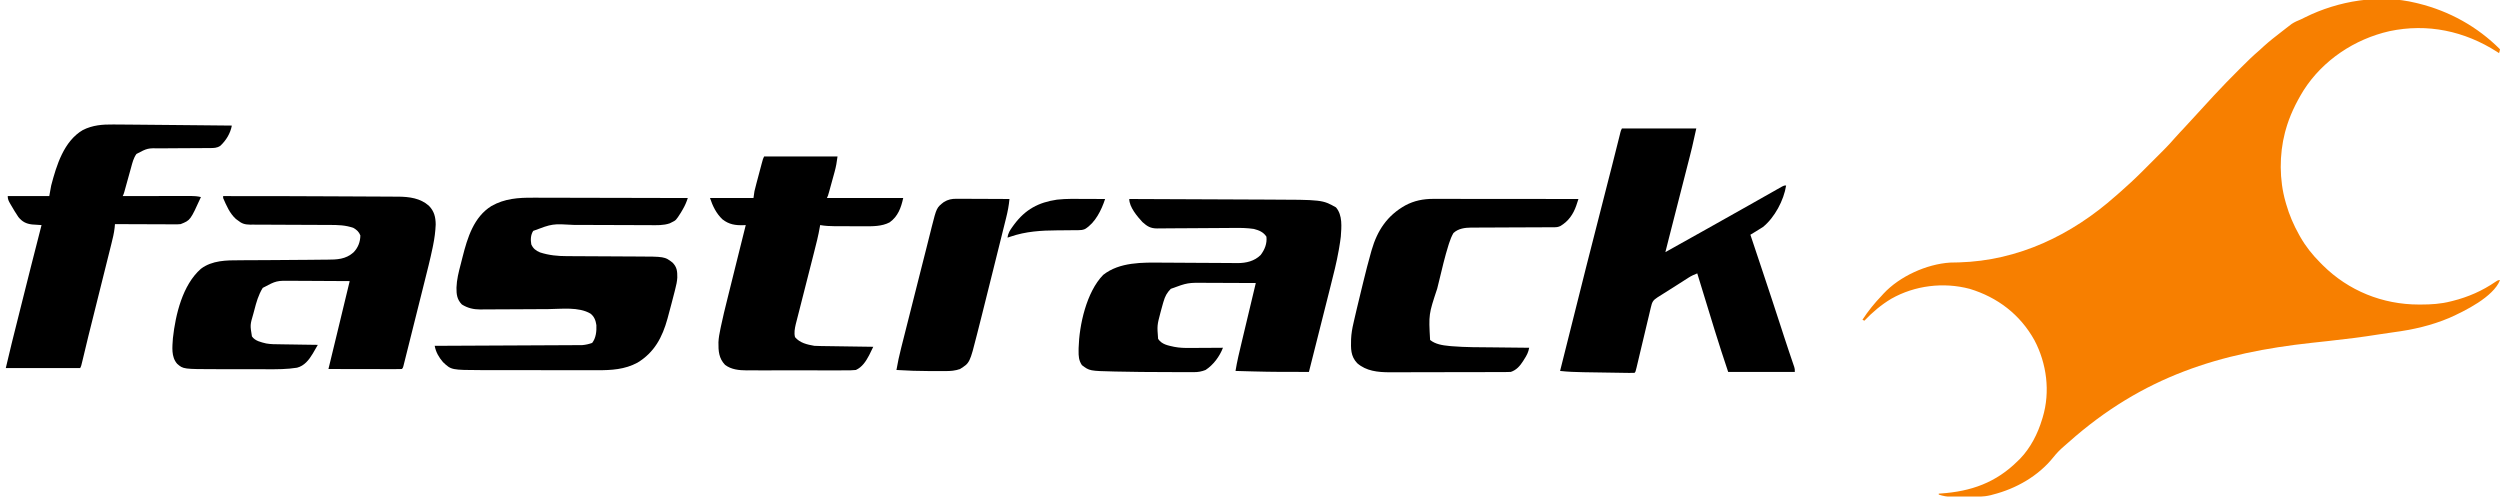 <?xml version="1.0" encoding="UTF-8"?>
<svg version="1.1" xmlns="http://www.w3.org/2000/svg" width="2588" height="514">
<path d="M0 0 C1.238 0.298 1.238 0.298 2.501 0.602 C34.686 8.574 63.514 24.514 87 48 C86.625 50.125 86.625 50.125 86 52 C85.282 51.527 84.564 51.054 83.824 50.566 C50.164 29.063 11.892 20.937 -27.428 29.266 C-63.489 37.45 -96.427 59.27 -116.396 90.635 C-124.411 103.659 -130.961 117.192 -135 132 C-135.198 132.717 -135.395 133.435 -135.599 134.174 C-141.536 156.854 -141.532 183.467 -135 206 C-134.786 206.763 -134.571 207.525 -134.351 208.311 C-131.136 219.492 -126.68 229.858 -121 240 C-120.624 240.673 -120.247 241.346 -119.859 242.04 C-114.055 252.233 -107.269 260.707 -99 269 C-98.148 269.859 -97.296 270.717 -96.418 271.602 C-69.772 298.032 -34.56 312.217 2.875 312.25 C3.57 312.251 4.264 312.251 4.98 312.252 C15.627 312.236 25.644 311.672 36 309 C36.676 308.834 37.351 308.667 38.047 308.496 C54.065 304.498 68.766 298.025 82.375 288.688 C85 287 85 287 87 287 C80.135 304.429 50.562 318.973 34.467 326.125 C15.58 334.084 -3.19 338.294 -23.453 340.977 C-28.393 341.631 -33.315 342.352 -38.234 343.148 C-55.607 345.952 -73.006 348.093 -90.5 350 C-92.241 350.19 -92.241 350.19 -94.018 350.384 C-98.676 350.891 -103.335 351.398 -107.993 351.904 C-202.291 362.174 -282.588 386.279 -359.703 454.93 C-361.214 456.291 -362.745 457.631 -364.297 458.945 C-368.451 462.483 -371.987 466.09 -375.375 470.375 C-390.942 489.834 -414.017 502.929 -438 509 C-438.663 509.187 -439.325 509.374 -440.008 509.566 C-448.226 511.589 -456.625 511.301 -465.032 511.261 C-467.692 511.25 -470.35 511.261 -473.01 511.273 C-474.719 511.272 -476.428 511.27 -478.137 511.266 C-478.922 511.27 -479.708 511.274 -480.517 511.278 C-485.375 511.237 -489.387 510.54 -494 509 C-494 508.67 -494 508.34 -494 508 C-493.382 507.96 -492.764 507.921 -492.127 507.88 C-460.444 505.751 -434.68 496.612 -412 474 C-411.296 473.319 -410.592 472.639 -409.867 471.938 C-398.995 460.669 -391.438 445.904 -387 431 C-386.793 430.331 -386.585 429.663 -386.372 428.974 C-378.443 402.538 -382.166 373.399 -394.97 349.164 C-409.776 322.527 -433.156 304.771 -461.988 296.008 C-489.073 288.857 -518.696 292.433 -543.109 306.248 C-553.56 312.477 -562.625 320.193 -571 329 C-571.66 328.67 -572.32 328.34 -573 328 C-567.042 318.88 -560.553 310.843 -553 303 C-552.419 302.355 -551.837 301.711 -551.238 301.047 C-534.492 282.993 -506.519 270.366 -482.13 268.818 C-479.087 268.723 -476.044 268.671 -473 268.625 C-411.566 266.868 -356.479 240.345 -311 200 C-309.584 198.77 -308.167 197.541 -306.75 196.312 C-298.945 189.435 -291.305 182.457 -283.957 175.09 C-283.144 174.278 -282.332 173.466 -281.494 172.63 C-279.793 170.93 -278.093 169.228 -276.395 167.525 C-273.812 164.937 -271.224 162.354 -268.635 159.771 C-266.971 158.107 -265.308 156.442 -263.645 154.777 C-262.881 154.016 -262.117 153.254 -261.33 152.469 C-257.222 148.343 -253.283 144.129 -249.482 139.718 C-247.819 137.79 -246.102 135.92 -244.352 134.07 C-243.44 133.103 -243.44 133.103 -242.509 132.116 C-241.887 131.459 -241.266 130.802 -240.625 130.125 C-235.759 124.959 -230.944 119.758 -226.215 114.465 C-222.067 109.849 -217.847 105.301 -213.625 100.754 C-212.027 99.029 -210.437 97.296 -208.848 95.562 C-200.468 86.473 -191.794 77.687 -183.062 68.938 C-182.476 68.349 -181.89 67.76 -181.286 67.154 C-175.033 60.878 -168.753 54.742 -162 49 C-160.455 47.587 -158.913 46.171 -157.375 44.75 C-151.725 39.654 -145.781 34.98 -139.75 30.348 C-138.055 29.042 -136.369 27.725 -134.684 26.406 C-133.139 25.215 -133.139 25.215 -131.562 24 C-130.656 23.299 -129.75 22.598 -128.816 21.875 C-125.657 19.772 -122.509 18.442 -119 17 C-117.604 16.327 -116.214 15.643 -114.828 14.949 C-80.323 -2.186 -37.889 -9.309 0 0 Z " fill="#F77F00" transform="translate(2501,3)"/>
<path d="M0 0 C25.41 0 50.82 0 77 0 C72.405 20.678 72.405 20.678 70.191 29.28 C69.94 30.264 69.689 31.249 69.43 32.264 C68.62 35.439 67.806 38.614 66.992 41.789 C66.42 44.031 65.847 46.273 65.275 48.515 C63.782 54.362 62.286 60.207 60.789 66.053 C59.265 72.007 57.744 77.963 56.223 83.918 C54.512 90.614 52.801 97.309 51.088 104.004 C50.828 105.02 50.568 106.036 50.3 107.083 C49.818 108.966 49.337 110.849 48.854 112.732 C47.553 117.817 46.268 122.906 45 128 C58.84 120.334 72.667 112.647 86.432 104.847 C93.442 100.876 100.468 96.932 107.5 93 C115.511 88.52 123.512 84.021 131.5 79.5 C134.323 77.904 137.147 76.309 139.97 74.713 C142.701 73.169 145.43 71.622 148.158 70.075 C151.041 68.443 153.927 66.816 156.812 65.188 C157.899 64.57 158.986 63.953 160.105 63.316 C161.108 62.752 162.111 62.187 163.145 61.605 C164.035 61.102 164.926 60.598 165.843 60.079 C168 59 168 59 170 59 C167.634 74.332 158.028 92.321 146 102 C143.758 103.449 141.517 104.857 139.23 106.23 C138.33 106.778 138.33 106.778 137.411 107.336 C135.942 108.228 134.472 109.114 133 110 C133.257 110.769 133.514 111.538 133.779 112.33 C137.064 122.157 140.345 131.984 143.625 141.812 C144.019 142.993 144.019 142.993 144.421 144.196 C151.533 165.513 158.607 186.841 165.524 208.222 C166.047 209.838 166.571 211.454 167.094 213.07 C167.34 213.832 167.587 214.593 167.841 215.378 C169.479 220.426 171.15 225.462 172.844 230.492 C173.063 231.145 173.283 231.798 173.509 232.471 C174.505 235.427 175.505 238.381 176.515 241.333 C176.848 242.316 177.181 243.299 177.523 244.312 C177.811 245.154 178.099 245.996 178.396 246.863 C179 249 179 249 179 252 C156.23 252 133.46 252 110 252 C105.186 237.557 100.417 223.146 95.969 208.594 C95.442 206.879 94.916 205.165 94.389 203.45 C93.032 199.032 91.678 194.613 90.325 190.194 C88.932 185.647 87.536 181.101 86.141 176.555 C83.424 167.704 80.711 158.852 78 150 C74.798 151.253 71.92 152.542 69.023 154.398 C68.279 154.872 67.535 155.346 66.768 155.834 C65.978 156.343 65.188 156.851 64.375 157.375 C62.685 158.453 60.995 159.531 59.305 160.609 C58.436 161.166 57.566 161.722 56.671 162.295 C52.292 165.09 47.895 167.856 43.5 170.625 C41.927 171.617 40.354 172.609 38.781 173.602 C38.122 174.017 37.463 174.433 36.783 174.862 C32.129 177.832 31.215 179.781 30.023 185.004 C29.849 185.725 29.674 186.445 29.494 187.187 C28.92 189.572 28.363 191.959 27.805 194.348 C27.409 196.002 27.012 197.656 26.614 199.309 C25.569 203.665 24.537 208.023 23.508 212.383 C21.858 219.366 20.188 226.343 18.517 233.322 C17.934 235.765 17.357 238.21 16.781 240.656 C16.427 242.145 16.073 243.635 15.718 245.125 C15.558 245.81 15.398 246.496 15.233 247.202 C14.113 251.887 14.113 251.887 13 253 C11.002 253.07 9.001 253.067 7.002 253.038 C5.717 253.021 4.431 253.004 3.106 252.986 C1.688 252.963 0.27 252.938 -1.148 252.914 C-2.6 252.892 -4.052 252.871 -5.504 252.85 C-8.559 252.804 -11.614 252.755 -14.669 252.703 C-18.557 252.637 -22.445 252.58 -26.332 252.525 C-29.339 252.482 -32.345 252.435 -35.351 252.386 C-36.782 252.363 -38.213 252.342 -39.645 252.321 C-47.809 252.203 -55.882 251.9 -64 251 C-55.122 215.36 -46.188 179.734 -37.188 144.125 C-36.957 143.212 -36.726 142.299 -36.488 141.359 C-28.785 110.887 -21.008 80.434 -13.165 49.999 C-12.611 47.85 -12.058 45.701 -11.504 43.552 C-11.151 42.179 -10.797 40.806 -10.443 39.433 C-7.834 29.31 -5.275 19.177 -2.788 9.024 C-2.453 7.667 -2.453 7.667 -2.111 6.283 C-1.919 5.498 -1.727 4.714 -1.529 3.906 C-1 2 -1 2 0 0 Z " fill="#000000" transform="translate(1679,133)"/>
<path d="M0 0 C36.655 -0.05 73.308 0.022 109.962 0.236 C117.804 0.281 125.646 0.321 133.489 0.346 C140.491 0.369 147.494 0.403 154.496 0.449 C158.155 0.472 161.814 0.491 165.473 0.498 C169.512 0.505 173.551 0.535 177.59 0.568 C178.761 0.566 179.932 0.565 181.139 0.563 C192.695 0.694 204.078 2.084 213 10 C218.494 15.629 219.961 21.711 220.031 29.43 C219.739 36.69 218.811 43.72 217.364 50.837 C217.192 51.69 217.019 52.543 216.841 53.422 C214.348 65.462 211.296 77.371 208.301 89.293 C207.658 91.863 207.016 94.432 206.375 97.002 C205.041 102.34 203.703 107.678 202.363 113.014 C200.814 119.184 199.271 125.354 197.731 131.526 C196.241 137.495 194.748 143.463 193.252 149.431 C192.619 151.961 191.986 154.492 191.354 157.023 C190.477 160.535 189.595 164.045 188.712 167.555 C188.451 168.605 188.19 169.655 187.92 170.736 C187.681 171.685 187.441 172.633 187.194 173.611 C186.883 174.853 186.883 174.853 186.565 176.121 C186 178 186 178 185 179 C182.627 179.095 180.283 179.126 177.91 179.114 C177.168 179.114 176.427 179.114 175.663 179.114 C173.201 179.113 170.739 179.105 168.277 179.098 C166.575 179.096 164.872 179.094 163.17 179.093 C158.68 179.09 154.19 179.08 149.701 179.069 C145.123 179.058 140.545 179.054 135.967 179.049 C126.978 179.038 117.989 179.021 109 179 C109.187 178.229 109.374 177.457 109.567 176.663 C111.361 169.268 113.154 161.874 114.948 154.479 C115.869 150.681 116.79 146.883 117.711 143.084 C122.165 124.728 126.605 106.37 131 88 C121.524 87.93 112.049 87.877 102.573 87.845 C98.172 87.829 93.771 87.808 89.371 87.774 C85.117 87.741 80.864 87.723 76.61 87.715 C74.994 87.71 73.378 87.699 71.762 87.683 C55.229 87.454 55.229 87.454 41 95 C36.527 102.175 34.334 110.004 32.25 118.125 C31.947 119.253 31.644 120.381 31.332 121.543 C27.845 133.42 27.845 133.42 29.797 145.242 C33.053 150 39.258 151.248 44.566 152.556 C49.319 153.423 54.119 153.362 58.938 153.414 C60.058 153.433 61.179 153.453 62.333 153.473 C65.889 153.532 69.444 153.579 73 153.625 C75.421 153.663 77.841 153.702 80.262 153.742 C86.174 153.838 92.087 153.923 98 154 C96.888 155.93 95.773 157.858 94.656 159.785 C94.036 160.859 93.415 161.933 92.775 163.039 C88.882 169.532 84.108 175.681 76.486 177.649 C66.157 179.317 55.939 179.273 45.5 179.23 C43.532 179.229 41.564 179.229 39.596 179.229 C35.491 179.228 31.386 179.219 27.281 179.206 C22.053 179.189 16.826 179.185 11.598 179.186 C7.54 179.185 3.482 179.18 -0.576 179.173 C-2.503 179.17 -4.429 179.168 -6.355 179.167 C-41.283 179.138 -41.283 179.138 -47.625 173.574 C-53.98 166.298 -52.586 156.088 -52 147 C-49.291 122.596 -42.017 91.936 -23.02 75.262 C-11.38 66.461 3.517 66.407 17.434 66.426 C19.2 66.413 20.966 66.399 22.732 66.383 C27.367 66.345 32.002 66.33 36.638 66.32 C41.211 66.308 45.784 66.278 50.357 66.248 C51.256 66.242 52.155 66.237 53.081 66.231 C61.23 66.178 69.378 66.116 77.526 66.045 C81.234 66.013 84.942 65.989 88.65 65.971 C93.259 65.946 97.867 65.895 102.475 65.826 C104.198 65.804 105.921 65.791 107.645 65.787 C117.873 65.755 126.854 65.463 134.889 58.321 C139.658 53.483 141.933 47.493 142.062 40.75 C140.619 37.013 138.365 35.001 135 33 C126.944 30.016 118.584 29.853 110.099 29.858 C108.663 29.853 108.663 29.853 107.199 29.848 C105.134 29.84 103.068 29.835 101.003 29.831 C97.733 29.824 94.462 29.808 91.192 29.79 C81.898 29.738 72.605 29.69 63.311 29.674 C57.615 29.664 51.919 29.635 46.224 29.593 C44.057 29.58 41.891 29.575 39.724 29.578 C36.696 29.58 33.67 29.558 30.642 29.53 C29.305 29.54 29.305 29.54 27.94 29.55 C22.455 29.468 19.392 28.587 15 25 C14.394 24.551 13.788 24.103 13.164 23.641 C6.766 17.86 3.393 9.783 0 2 C0 1.34 0 0.68 0 0 Z " fill="#000000" transform="translate(231,203)"/>
<path d="M0 0 C22.828 0.084 45.657 0.179 68.485 0.288 C79.087 0.337 89.689 0.384 100.291 0.422 C109.541 0.455 118.792 0.495 128.042 0.543 C132.931 0.568 137.82 0.59 142.709 0.603 C199.924 0.77 199.924 0.77 214 8.688 C221.022 16.806 219.683 29.025 219 39 C218.581 42.662 218.01 46.287 217.394 49.92 C217.219 50.952 217.045 51.983 216.865 53.047 C214.628 65.754 211.445 78.22 208.266 90.719 C207.62 93.285 206.976 95.851 206.332 98.418 C204.828 104.412 203.314 110.403 201.796 116.393 C200.064 123.231 198.343 130.071 196.623 136.912 C193.094 150.944 189.552 164.973 186 179 C166.763 179.054 147.543 179.053 128.312 178.5 C126.497 178.451 124.681 178.403 122.865 178.355 C118.577 178.242 114.288 178.123 110 178 C111.619 168.026 114.001 158.246 116.352 148.426 C116.775 146.648 117.198 144.87 117.621 143.092 C118.726 138.447 119.835 133.803 120.945 129.16 C122.08 124.407 123.212 119.654 124.344 114.9 C126.559 105.599 128.778 96.299 131 87 C122.75 86.953 114.499 86.918 106.249 86.896 C102.416 86.886 98.584 86.872 94.752 86.849 C91.043 86.827 87.334 86.815 83.625 86.81 C82.221 86.807 80.817 86.799 79.412 86.789 C60.497 86.581 60.497 86.581 43 93 C38.913 97.184 37.105 100.624 35.438 106.312 C35.236 107 35.034 107.687 34.825 108.395 C34.193 110.591 33.591 112.793 33 115 C32.8 115.744 32.599 116.488 32.393 117.255 C28.786 130.887 28.786 130.887 29.875 144.812 C33.73 150.595 40.009 151.613 46.515 153.039 C51.992 154.118 57.253 154.257 62.82 154.195 C63.805 154.192 64.79 154.19 65.804 154.187 C68.911 154.176 72.018 154.151 75.125 154.125 C77.247 154.115 79.37 154.106 81.492 154.098 C86.662 154.076 91.831 154.041 97 154 C93.554 162.979 87.138 171.693 79 177 C74.837 178.619 71.379 179.249 66.923 179.243 C65.145 179.247 65.145 179.247 63.33 179.252 C62.053 179.245 60.776 179.238 59.461 179.23 C58.109 179.23 56.757 179.23 55.406 179.23 C51.805 179.23 48.204 179.215 44.602 179.198 C42.375 179.188 40.148 179.181 37.921 179.175 C20.842 179.132 3.762 179.052 -13.312 178.625 C-14.008 178.61 -14.703 178.595 -15.419 178.579 C-41.084 177.983 -41.084 177.983 -49 172 C-52.301 167.055 -52.51 162.685 -52.438 156.938 C-52.424 155.624 -52.424 155.624 -52.41 154.284 C-51.796 130.345 -44.285 96.369 -27.031 78.605 C-9.99 65.136 13.586 65.697 34.127 65.88 C37.625 65.911 41.124 65.927 44.623 65.94 C54.558 65.98 64.494 66.045 74.43 66.116 C80.535 66.159 86.641 66.187 92.747 66.207 C95.061 66.217 97.376 66.234 99.691 66.256 C102.925 66.287 106.159 66.3 109.394 66.309 C110.811 66.33 110.811 66.33 112.256 66.351 C121.014 66.339 129.614 64.37 136 58 C140.253 52.436 142.806 46.084 142 39 C138.818 34.176 134.406 32.416 129 31 C122.367 30.005 115.749 29.873 109.056 29.95 C108.118 29.956 107.18 29.963 106.213 29.969 C104.196 29.983 102.179 29.999 100.162 30.017 C96.967 30.043 93.772 30.061 90.577 30.076 C81.5 30.119 72.423 30.167 63.346 30.247 C57.778 30.295 52.21 30.324 46.642 30.341 C44.525 30.35 42.409 30.368 40.293 30.392 C37.337 30.426 34.382 30.435 31.427 30.438 C30.122 30.462 30.122 30.462 28.791 30.487 C22.13 30.453 18.656 28.399 13.691 23.914 C8.374 18.197 0 8.32 0 0 Z " fill="#000000" transform="translate(1169,206)"/>
<path d="M0 0 C1.756 0.001 3.511 0 5.267 -0.001 C9.989 -0.002 14.711 0.015 19.434 0.036 C24.385 0.055 29.336 0.057 34.288 0.06 C43.644 0.07 53.001 0.094 62.357 0.125 C73.017 0.158 83.678 0.175 94.338 0.19 C116.249 0.221 138.16 0.274 160.071 0.341 C158.669 4.713 157.036 8.444 154.696 12.403 C154.111 13.405 153.525 14.406 152.922 15.438 C147.855 23.381 147.855 23.381 143.258 25.591 C142.633 25.905 142.008 26.22 141.364 26.544 C134.864 28.803 127.99 28.468 121.201 28.422 C119.592 28.418 119.592 28.418 117.951 28.413 C115.629 28.406 113.308 28.397 110.986 28.385 C107.302 28.368 103.618 28.357 99.934 28.349 C89.462 28.325 78.991 28.289 68.519 28.245 C62.104 28.218 55.69 28.201 49.276 28.19 C46.842 28.184 44.408 28.174 41.973 28.16 C19.958 26.889 19.958 26.889 0.071 34.341 C-2.619 38.434 -2.799 43.599 -1.929 48.341 C0.001 52.686 2.756 54.779 7.083 56.626 C16.398 59.644 25.313 60.487 35.028 60.498 C35.992 60.503 36.956 60.508 37.949 60.514 C40.03 60.524 42.112 60.533 44.194 60.54 C47.5 60.552 50.806 60.571 54.112 60.593 C63.509 60.654 72.905 60.708 82.302 60.742 C88.063 60.763 93.823 60.798 99.584 60.843 C101.766 60.857 103.948 60.866 106.13 60.869 C136.161 60.917 136.161 60.917 144.321 67.216 C148.959 72.006 149.258 76.197 149.212 82.638 C148.995 86.787 148.105 90.641 147.071 94.653 C146.853 95.528 146.635 96.403 146.411 97.305 C145.649 100.322 144.863 103.332 144.071 106.341 C143.76 107.53 143.449 108.719 143.129 109.944 C142.124 113.768 141.101 117.586 140.071 121.403 C139.751 122.603 139.431 123.803 139.102 125.039 C133.777 144.412 125.532 160.17 107.918 170.805 C94.921 177.812 81.018 178.647 66.507 178.583 C65.099 178.585 63.691 178.587 62.283 178.589 C58.5 178.594 54.717 178.587 50.934 178.576 C46.949 178.567 42.964 178.569 38.978 178.57 C32.288 178.569 25.598 178.56 18.908 178.546 C11.209 178.531 3.509 178.525 -4.191 178.526 C-12.437 178.527 -20.683 178.52 -28.93 178.511 C-31.284 178.509 -33.639 178.508 -35.993 178.507 C-39.714 178.506 -43.434 178.5 -47.155 178.49 C-49.147 178.486 -51.138 178.487 -53.13 178.487 C-84.718 178.377 -84.718 178.377 -93.328 170.216 C-97.666 165.137 -100.732 159.913 -101.929 153.341 C-101.132 153.337 -100.334 153.334 -99.512 153.331 C-80.099 153.249 -60.686 153.157 -41.272 153.053 C-31.884 153.003 -22.496 152.957 -13.108 152.919 C-4.924 152.886 3.259 152.846 11.443 152.798 C15.775 152.773 20.108 152.751 24.44 152.737 C28.52 152.724 32.6 152.702 36.68 152.673 C38.176 152.664 39.671 152.658 41.166 152.656 C43.213 152.653 45.26 152.637 47.307 152.619 C48.451 152.614 49.595 152.608 50.773 152.602 C54.443 152.311 57.598 151.552 61.071 150.341 C65.048 145.247 65.725 138.232 65.45 131.954 C64.747 127.106 63.295 123.079 59.352 119.997 C47.187 112.78 29.384 115.225 15.69 115.327 C12.532 115.349 9.373 115.363 6.215 115.374 C-2.752 115.408 -11.719 115.45 -20.686 115.512 C-26.203 115.55 -31.72 115.573 -37.237 115.586 C-39.325 115.594 -41.414 115.608 -43.503 115.627 C-46.421 115.654 -49.339 115.662 -52.257 115.665 C-53.107 115.678 -53.956 115.69 -54.831 115.703 C-61.797 115.68 -67.873 114.267 -73.804 110.528 C-78.852 105.331 -79.445 100.13 -79.389 93.137 C-79.13 84.81 -77.104 76.888 -74.986 68.868 C-74.305 66.282 -73.656 63.691 -73.011 61.096 C-68.018 41.396 -61.449 19.948 -43.23 8.649 C-29.499 0.84 -15.419 -0.106 0 0 Z " fill="#000000" transform="translate(551.929,204.659)"/>
<path d="M0 0 C1.264 0.006 2.528 0.012 3.831 0.019 C7.611 0.038 11.39 0.07 15.17 0.105 C18.022 0.131 20.874 0.154 23.726 0.177 C38.67 0.298 53.614 0.442 68.558 0.592 C74.694 0.654 80.829 0.714 86.965 0.773 C98.918 0.89 110.871 1.009 122.824 1.129 C121.323 9.212 116.884 16.534 110.824 22.129 C107.229 24.446 104.105 24.386 99.888 24.4 C98.853 24.408 98.853 24.408 97.797 24.416 C96.302 24.426 94.807 24.432 93.312 24.434 C90.94 24.438 88.568 24.454 86.197 24.475 C79.454 24.53 72.712 24.561 65.97 24.585 C61.841 24.601 57.713 24.631 53.585 24.67 C52.017 24.682 50.449 24.688 48.882 24.688 C35.547 24.446 35.547 24.446 24.074 30.504 C20.99 34.763 19.821 39.761 18.463 44.774 C17.367 48.814 16.229 52.843 15.099 56.874 C14.461 59.155 13.827 61.438 13.198 63.722 C12.906 64.778 12.613 65.834 12.312 66.922 C12.05 67.876 11.787 68.83 11.517 69.813 C10.824 72.129 10.824 72.129 9.824 74.129 C10.765 74.127 11.706 74.124 12.676 74.122 C21.548 74.102 30.42 74.087 39.293 74.077 C43.854 74.072 48.415 74.065 52.976 74.053 C57.379 74.043 61.781 74.037 66.184 74.034 C67.863 74.032 69.542 74.029 71.221 74.023 C73.574 74.016 75.927 74.015 78.28 74.015 C78.973 74.012 79.665 74.008 80.379 74.004 C83.988 74.012 87.314 74.276 90.824 75.129 C79.875 99.174 79.875 99.174 69.824 103.129 C66.762 103.369 66.762 103.369 63.128 103.356 C62.132 103.356 62.132 103.356 61.116 103.357 C58.93 103.355 56.745 103.34 54.559 103.324 C53.04 103.32 51.521 103.318 50.002 103.316 C46.01 103.308 42.019 103.288 38.027 103.266 C33.952 103.246 29.876 103.237 25.801 103.227 C17.809 103.205 9.816 103.171 1.824 103.129 C1.715 104.378 1.605 105.627 1.493 106.915 C0.857 112.592 -0.475 118.026 -1.872 123.558 C-2.147 124.666 -2.422 125.775 -2.705 126.917 C-3.612 130.567 -4.527 134.215 -5.441 137.863 C-6.079 140.423 -6.715 142.983 -7.352 145.543 C-8.857 151.596 -10.368 157.648 -11.881 163.699 C-14.084 172.509 -16.278 181.321 -18.472 190.132 C-18.801 191.45 -19.129 192.768 -19.457 194.086 C-19.618 194.732 -19.778 195.377 -19.944 196.042 C-21.032 200.409 -22.122 204.776 -23.213 209.142 C-23.796 211.477 -24.379 213.812 -24.962 216.147 C-25.238 217.255 -25.515 218.363 -25.8 219.505 C-27.816 227.614 -29.769 235.738 -31.656 243.879 C-33.07 249.917 -33.07 249.917 -34.176 252.129 C-59.586 252.129 -84.996 252.129 -111.176 252.129 C-106.579 232.592 -106.579 232.592 -104.984 226.234 C-104.798 225.487 -104.612 224.74 -104.42 223.97 C-103.819 221.562 -103.216 219.154 -102.613 216.746 C-102.18 215.013 -101.747 213.28 -101.314 211.547 C-100.171 206.971 -99.026 202.396 -97.881 197.821 C-97.173 194.993 -96.465 192.164 -95.758 189.335 C-88.649 160.911 -81.487 132.502 -74.176 104.129 C-75.063 104.075 -75.95 104.021 -76.864 103.965 C-78.03 103.886 -79.197 103.808 -80.398 103.727 C-81.554 103.652 -82.709 103.577 -83.899 103.5 C-90.115 102.796 -94.262 100.628 -98.176 95.754 C-100.818 91.893 -103.19 87.855 -105.551 83.816 C-105.909 83.206 -106.267 82.595 -106.637 81.965 C-108.243 79.135 -109.176 77.438 -109.176 74.129 C-94.986 74.129 -80.796 74.129 -66.176 74.129 C-65.516 70.499 -64.856 66.869 -64.176 63.129 C-58.657 42.171 -51.111 17.263 -31.324 5.672 C-21.04 0.632 -11.284 -0.11 0 0 Z " fill="#000000" transform="translate(117.176,128.871)"/>
<path d="M0 0 C25.08 0 50.16 0 76 0 C75.303 5.576 74.463 10.585 72.969 15.93 C72.675 17.004 72.675 17.004 72.375 18.101 C71.964 19.599 71.55 21.096 71.134 22.593 C70.496 24.888 69.867 27.186 69.238 29.484 C68.836 30.945 68.434 32.406 68.031 33.867 C67.843 34.554 67.654 35.24 67.46 35.947 C66.117 40.766 66.117 40.766 65 43 C91.07 43 117.14 43 144 43 C141.759 53.086 138.634 61.976 129.938 68.188 C121.856 72.451 112.145 72.294 103.234 72.23 C102.157 72.23 101.079 72.23 99.969 72.229 C97.71 72.226 95.451 72.218 93.192 72.206 C89.745 72.187 86.299 72.185 82.852 72.186 C80.646 72.181 78.44 72.175 76.234 72.168 C74.7 72.166 74.7 72.166 73.134 72.165 C67.985 72.131 63.075 71.888 58 71 C57.907 71.588 57.814 72.175 57.718 72.781 C56.172 81.914 53.864 90.826 51.57 99.793 C51.134 101.51 50.698 103.227 50.262 104.944 C49.12 109.445 47.973 113.945 46.825 118.444 C45.668 122.978 44.516 127.514 43.363 132.049 C41.86 137.963 40.356 143.877 38.848 149.79 C38.084 152.792 37.322 155.796 36.56 158.8 C35.991 161.036 35.416 163.27 34.841 165.505 C34.476 166.936 34.111 168.367 33.746 169.798 C33.424 171.051 33.102 172.303 32.771 173.593 C31.753 178.092 30.848 182.462 32 187 C36.99 193.013 44.525 194.702 52 196 C54.054 196.111 56.111 196.176 58.167 196.205 C59.388 196.225 60.609 196.245 61.867 196.266 C63.175 196.282 64.484 196.299 65.832 196.316 C67.193 196.337 68.553 196.358 69.913 196.379 C73.482 196.434 77.052 196.484 80.621 196.532 C84.267 196.583 87.914 196.638 91.561 196.693 C98.707 196.801 105.853 196.902 113 197 C112.08 198.897 111.152 200.791 110.223 202.684 C109.707 203.739 109.192 204.794 108.66 205.881 C105.367 212.069 101.529 218.044 95 221 C91.133 221.453 87.282 221.41 83.392 221.388 C82.217 221.393 81.043 221.399 79.832 221.404 C76.617 221.415 73.402 221.412 70.187 221.403 C66.812 221.395 63.438 221.402 60.063 221.407 C54.392 221.413 48.72 221.405 43.048 221.391 C36.512 221.375 29.976 221.38 23.439 221.397 C17.813 221.41 12.186 221.412 6.56 221.404 C3.206 221.4 -0.148 221.4 -3.502 221.409 C-7.25 221.417 -10.997 221.405 -14.745 221.388 C-15.842 221.394 -16.939 221.4 -18.069 221.407 C-25.933 221.342 -33.986 220.616 -40.438 215.688 C-46.909 208.901 -47.379 201.324 -47.268 192.345 C-47.069 187.712 -46.233 183.293 -45.285 178.762 C-45.107 177.893 -44.929 177.025 -44.746 176.131 C-42.772 166.655 -40.467 157.264 -38.121 147.875 C-37.663 146.027 -37.205 144.178 -36.747 142.33 C-35.557 137.527 -34.362 132.725 -33.165 127.923 C-31.951 123.047 -30.743 118.17 -29.533 113.293 C-26.035 99.192 -22.528 85.093 -19 71 C-19.752 71.031 -20.504 71.063 -21.278 71.095 C-29.725 71.389 -36.369 70.379 -43.125 65.062 C-49.544 59.029 -53.253 51.242 -56 43 C-41.15 43 -26.3 43 -11 43 C-10.67 40.69 -10.34 38.38 -10 36 C-9.358 33.301 -8.689 30.627 -7.969 27.949 C-7.675 26.839 -7.675 26.839 -7.375 25.707 C-6.963 24.156 -6.55 22.605 -6.134 21.055 C-5.497 18.678 -4.867 16.299 -4.238 13.92 C-3.836 12.409 -3.434 10.898 -3.031 9.387 C-2.843 8.675 -2.654 7.964 -2.46 7.231 C-1.116 2.232 -1.116 2.232 0 0 Z " fill="#000000" transform="translate(791,162)"/>
<path d="M0 0 C0.647 -0.001 1.294 -0.002 1.961 -0.003 C4.109 -0.004 6.257 0.001 8.405 0.007 C9.952 0.007 11.5 0.007 13.048 0.006 C17.236 0.006 21.423 0.012 25.611 0.019 C29.992 0.025 34.374 0.026 38.755 0.027 C47.046 0.03 55.336 0.038 63.627 0.048 C73.068 0.059 82.51 0.065 91.951 0.07 C111.367 0.08 130.782 0.098 150.198 0.12 C149.727 1.558 149.254 2.994 148.781 4.43 C148.518 5.23 148.255 6.03 147.983 6.855 C144.834 15.937 139.763 23.36 131.334 28.188 C129.055 29.183 127.565 29.373 125.095 29.379 C124.286 29.385 123.478 29.392 122.644 29.399 C121.766 29.397 120.887 29.394 119.982 29.391 C119.05 29.397 118.118 29.402 117.157 29.407 C115.134 29.418 113.11 29.423 111.086 29.425 C107.878 29.429 104.67 29.446 101.462 29.466 C92.342 29.521 83.221 29.552 74.1 29.577 C68.519 29.592 62.938 29.623 57.358 29.661 C55.236 29.673 53.113 29.679 50.991 29.679 C48.014 29.679 45.037 29.698 42.06 29.72 C41.192 29.715 40.324 29.71 39.429 29.706 C32.69 29.785 25.895 30.609 20.808 35.345 C18.903 38.629 17.577 41.919 16.428 45.519 C16.054 46.668 16.054 46.668 15.673 47.84 C11.856 59.958 8.997 72.359 6.007 84.701 C5.344 87.429 4.672 90.154 4 92.88 C-4.853 119.582 -4.853 119.582 -3.365 146.058 C2.176 150.518 9.526 151.632 16.464 152.269 C17.707 152.387 17.707 152.387 18.975 152.508 C33.426 153.715 47.992 153.586 62.484 153.721 C66.635 153.762 70.786 153.813 74.936 153.862 C83.023 153.958 91.111 154.043 99.198 154.12 C98.412 158.804 96.58 162.183 94.01 166.12 C93.636 166.724 93.261 167.327 92.876 167.948 C89.63 172.983 86.045 177.171 80.198 179.12 C78.39 179.217 76.579 179.255 74.768 179.261 C73.64 179.266 72.512 179.272 71.349 179.278 C70.11 179.279 68.872 179.28 67.595 179.281 C66.291 179.286 64.986 179.291 63.642 179.296 C60.059 179.31 56.476 179.316 52.892 179.32 C50.649 179.323 48.405 179.327 46.162 179.332 C39.129 179.346 32.096 179.355 25.063 179.359 C16.971 179.364 8.879 179.381 0.787 179.41 C-5.481 179.432 -11.75 179.442 -18.018 179.443 C-21.755 179.444 -25.491 179.45 -29.227 179.468 C-32.752 179.485 -36.277 179.487 -39.803 179.478 C-41.69 179.477 -43.576 179.49 -45.463 179.505 C-57.49 179.447 -69.437 178.286 -78.802 170.12 C-85.797 162.767 -85.387 154.867 -85.16 145.282 C-84.924 139.479 -83.968 134.076 -82.646 128.433 C-82.424 127.451 -82.202 126.469 -81.973 125.457 C-81.263 122.341 -80.536 119.23 -79.802 116.12 C-79.565 115.11 -79.327 114.099 -79.082 113.058 C-77.628 106.899 -76.138 100.749 -74.628 94.604 C-73.863 91.491 -73.107 88.376 -72.351 85.261 C-69.924 75.32 -67.398 65.418 -64.603 55.573 C-64.245 54.308 -64.245 54.308 -63.88 53.017 C-58.009 32.691 -47.691 17.188 -28.991 6.733 C-19.743 1.803 -10.451 -0.008 0 0 Z " fill="#000000" transform="translate(1483.802,205.88)"/>
<path d="M0 0 C1.221 0 2.442 0 3.7 0 C5.662 0.016 5.662 0.016 7.665 0.032 C9.025 0.035 10.386 0.038 11.746 0.04 C15.315 0.048 18.884 0.068 22.453 0.09 C26.1 0.11 29.747 0.119 33.393 0.129 C40.54 0.151 47.686 0.185 54.833 0.227 C54.23 6.913 53.022 13.195 51.384 19.699 C51.135 20.707 50.885 21.716 50.629 22.754 C49.807 26.077 48.976 29.398 48.145 32.719 C47.562 35.066 46.98 37.413 46.398 39.761 C45.174 44.692 43.947 49.623 42.716 54.553 C41.166 60.763 39.622 66.975 38.08 73.187 C34.353 88.206 30.605 103.219 26.833 118.227 C26.592 119.184 26.352 120.14 26.104 121.126 C24.833 126.181 23.556 131.234 22.268 136.285 C21.903 137.716 21.54 139.148 21.179 140.579 C13.772 169.873 13.772 169.873 3.645 176.227 C-1.542 178.071 -6.15 178.374 -11.64 178.36 C-12.477 178.361 -13.314 178.362 -14.177 178.363 C-15.956 178.363 -17.736 178.362 -19.515 178.357 C-22.168 178.352 -24.821 178.357 -27.474 178.364 C-39.068 178.368 -50.596 177.952 -62.167 177.227 C-60.871 169.55 -59.217 162.026 -57.297 154.483 C-57.016 153.364 -56.734 152.245 -56.444 151.092 C-55.518 147.418 -54.587 143.744 -53.656 140.071 C-53.002 137.483 -52.349 134.896 -51.697 132.308 C-50.328 126.884 -48.957 121.461 -47.583 116.038 C-45.844 109.167 -44.108 102.294 -42.373 95.422 C-40.698 88.784 -39.02 82.146 -37.343 75.508 C-37.033 74.279 -36.722 73.05 -36.402 71.784 C-34.626 64.757 -32.841 57.733 -31.05 50.71 C-30.136 47.104 -29.237 43.495 -28.34 39.885 C-27.737 37.493 -27.134 35.101 -26.531 32.709 C-26.135 31.092 -26.135 31.092 -25.73 29.442 C-20.588 9.21 -20.588 9.21 -13.011 3.313 C-8.648 0.743 -5.052 -0.021 0 0 Z " fill="#000000" transform="translate(990.167,205.773)"/>
<path d="M0 0 C1.925 0.005 3.85 0.01 5.775 0.014 C10.454 0.025 15.133 0.042 19.812 0.062 C16.132 11.376 9.605 24.779 -1.046 31.18 C-3.451 32.171 -5.184 32.32 -7.778 32.334 C-8.684 32.344 -9.59 32.354 -10.523 32.365 C-11.499 32.367 -12.475 32.369 -13.48 32.371 C-15.577 32.396 -17.674 32.422 -19.771 32.447 C-23.053 32.476 -26.335 32.5 -29.617 32.519 C-46.388 32.635 -62.181 33.55 -78.188 39.062 C-79.672 39.557 -79.672 39.557 -81.188 40.062 C-80.682 35.332 -78.494 32.118 -75.75 28.375 C-75.302 27.761 -74.854 27.148 -74.392 26.516 C-62.701 10.846 -49.151 3.557 -29.988 0.739 C-20.045 -0.379 -9.989 -0.046 0 0 Z " fill="#000000" transform="translate(1124.188,205.938)"/>
</svg>
